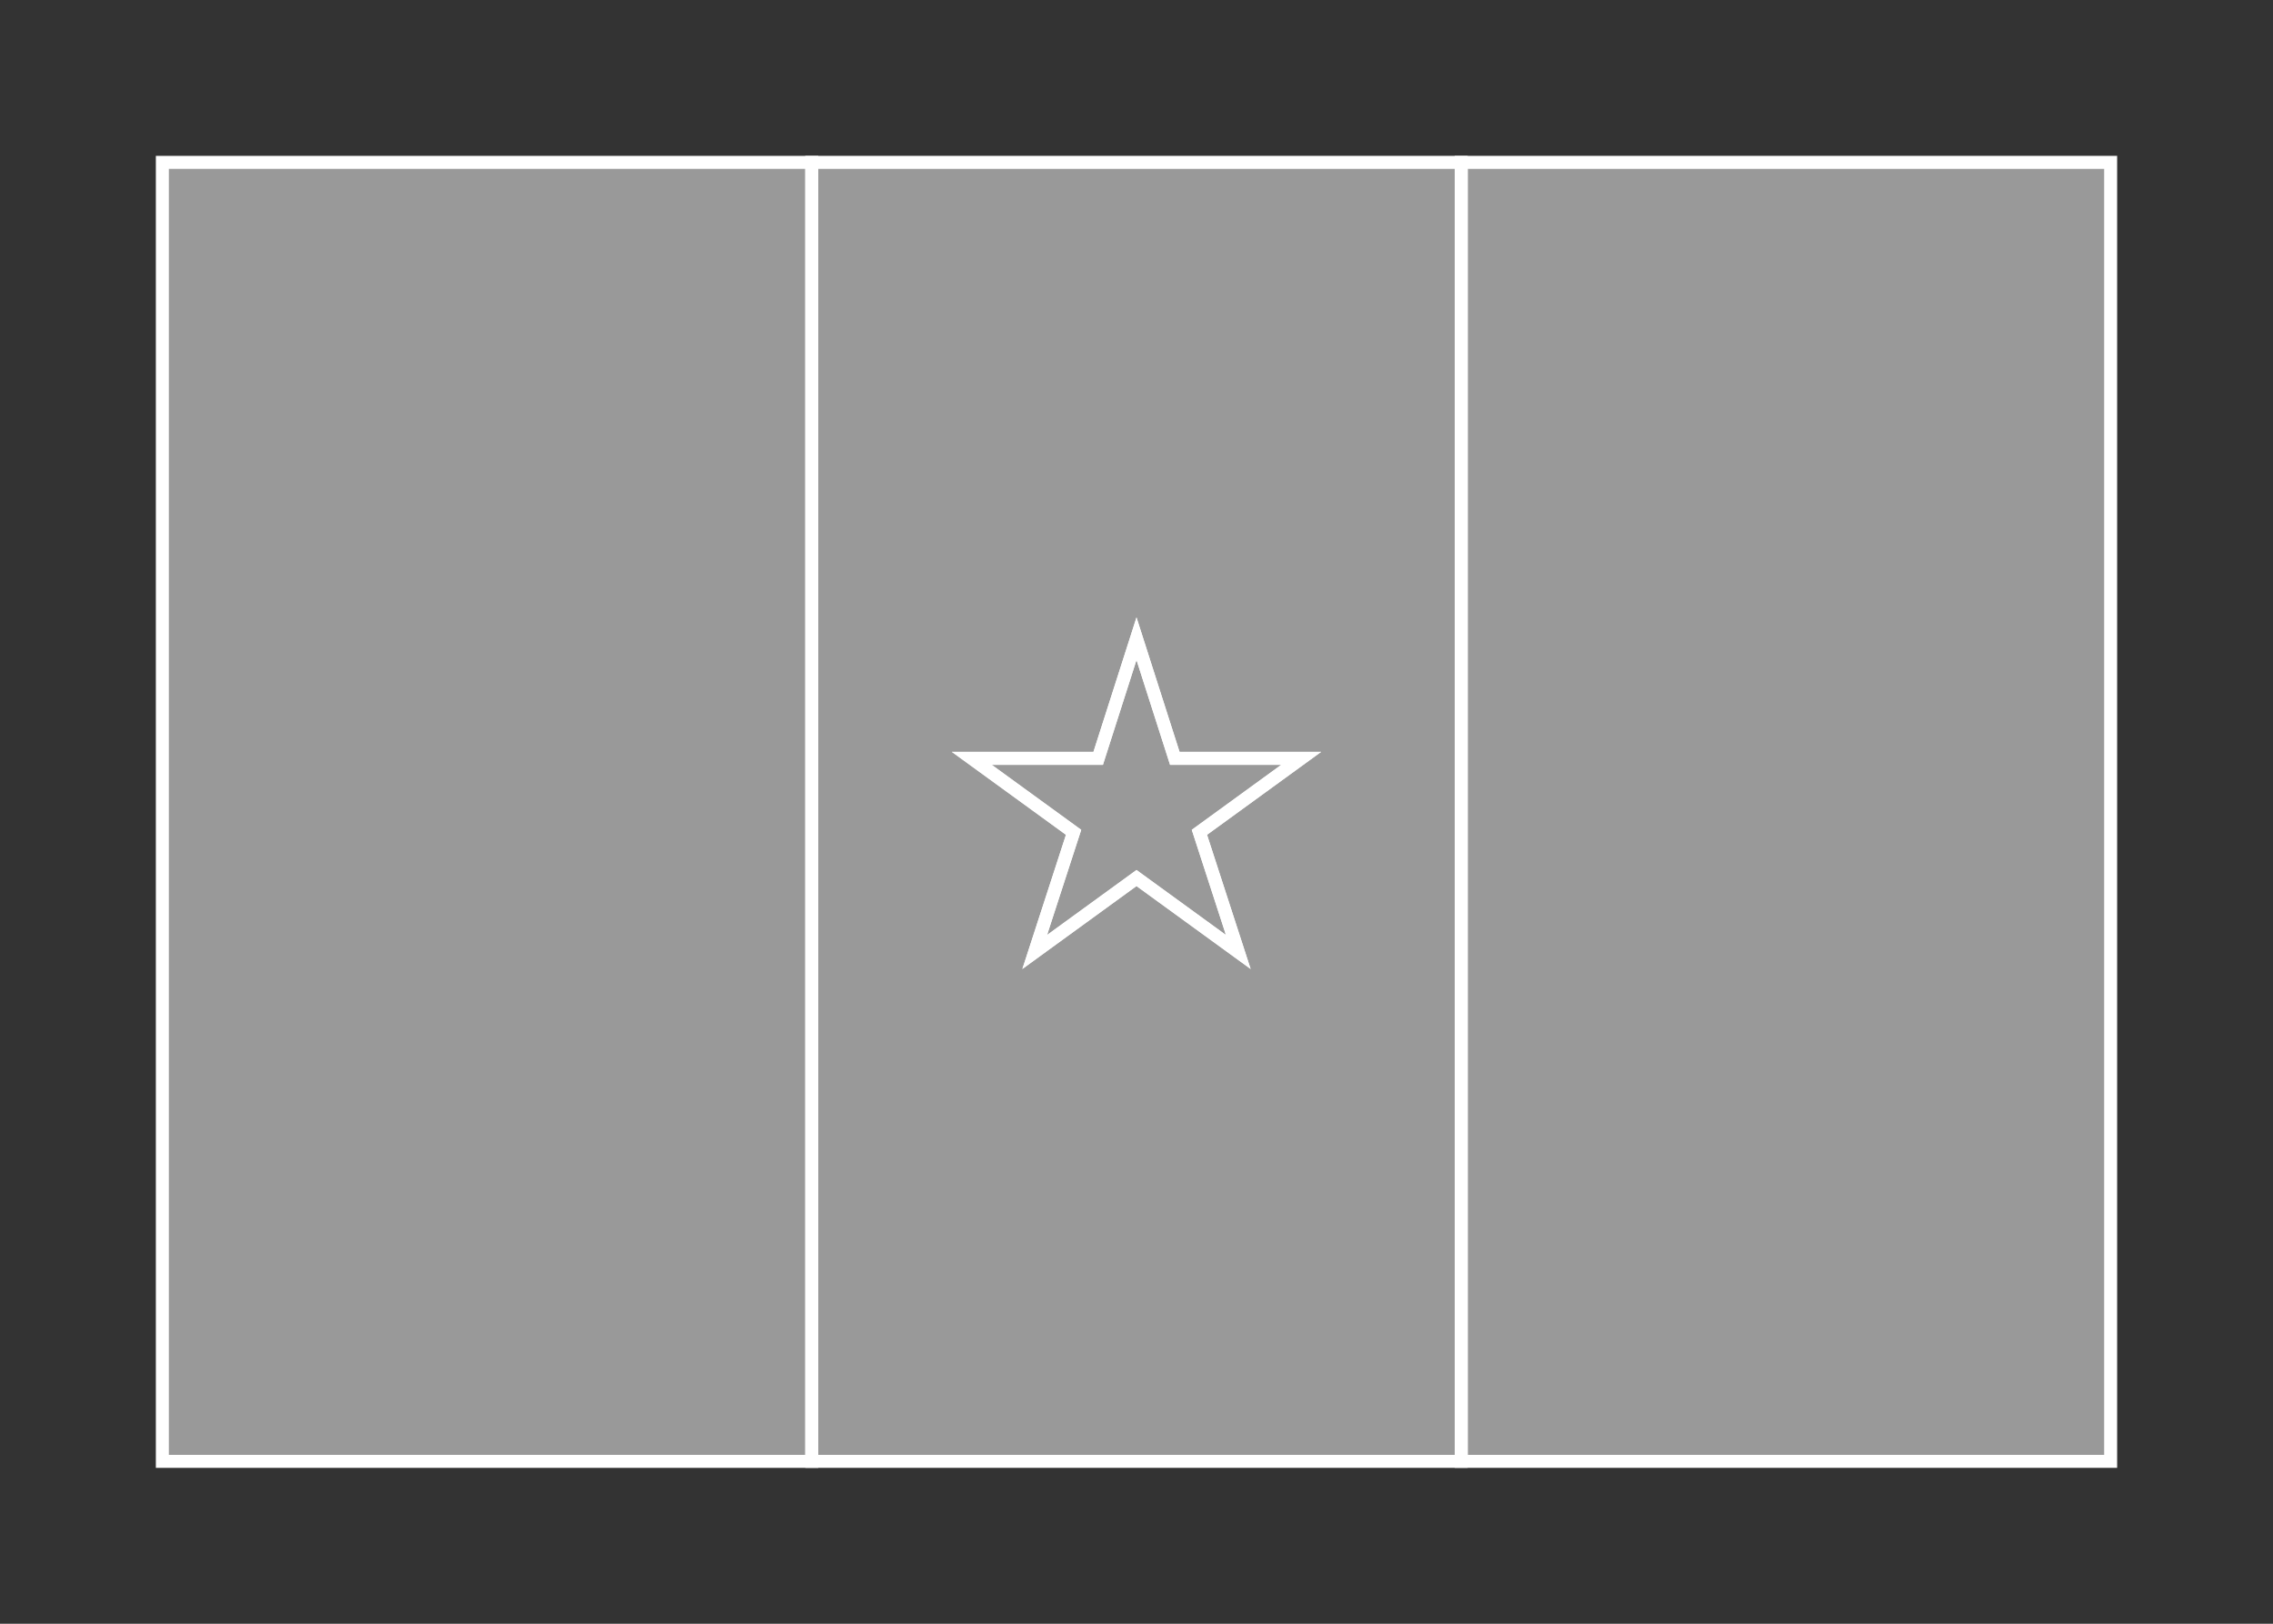 <svg width="350" height="250" viewBox="0 0 350 250" fill="none" xmlns="http://www.w3.org/2000/svg">
<rect x="0" y="0" width="350" height="250" fill="#333333" stroke="none"/>
<g id="flag / africa / cameroon / b">
<g id="cameroon b">
<path id="green" fill-rule="evenodd" clip-rule="evenodd" d="M25 225H125V25H25V225Z" fill="white" fill-opacity="0.5" stroke="white" stroke-width="2"/>
<g id="red">
<path fill-rule="evenodd" clip-rule="evenodd" d="M225 25V225H125V25H225ZM165.313 128.147L149.638 116.759H169.101L175 98.333L180.899 116.759H200.361L184.687 128.147L190.674 146.574L175 135.186L159.326 146.574L165.313 128.147Z" fill="white" fill-opacity="0.5"/>
<path d="M225 225V226H226V225H225ZM225 25H226V24H225V25ZM125 225H124V226H125V225ZM125 25V24H124V25H125ZM149.638 116.759V115.759H146.56L149.05 117.568L149.638 116.759ZM165.313 128.147L166.264 128.456L166.489 127.765L165.901 127.338L165.313 128.147ZM169.101 116.759V117.759H169.831L170.053 117.064L169.101 116.759ZM175 98.333L175.952 98.028L175 95.053L174.048 98.028L175 98.333ZM180.899 116.759L179.947 117.064L180.169 117.759H180.899V116.759ZM200.361 116.759L200.949 117.568L203.439 115.759H200.361V116.759ZM184.687 128.147L184.099 127.338L183.511 127.765L183.736 128.456L184.687 128.147ZM190.674 146.574L190.086 147.383L192.576 149.192L191.625 146.265L190.674 146.574ZM175 135.186L175.588 134.377L175 133.95L174.412 134.377L175 135.186ZM159.326 146.574L158.375 146.265L157.424 149.192L159.914 147.383L159.326 146.574ZM226 225V25H224V225H226ZM125 226H225V224H125V226ZM124 25V225H126V25H124ZM225 24H125V26H225V24ZM149.05 117.568L164.725 128.956L165.901 127.338L150.226 115.95L149.05 117.568ZM169.101 115.759H149.638V117.759H169.101V115.759ZM174.048 98.028L168.149 116.454L170.053 117.064L175.952 98.638L174.048 98.028ZM181.851 116.454L175.952 98.028L174.048 98.638L179.947 117.064L181.851 116.454ZM200.361 115.759H180.899V117.759H200.361V115.759ZM185.275 128.956L200.949 117.568L199.773 115.95L184.099 127.338L185.275 128.956ZM191.625 146.265L185.638 127.838L183.736 128.456L189.723 146.883L191.625 146.265ZM174.412 135.995L190.086 147.383L191.262 145.765L175.588 134.377L174.412 135.995ZM159.914 147.383L175.588 135.995L174.412 134.377L158.738 145.765L159.914 147.383ZM164.362 127.838L158.375 146.265L160.277 146.883L166.264 128.456L164.362 127.838Z" fill="white"/>
</g>
<g id="yellow">
<path fill-rule="evenodd" clip-rule="evenodd" d="M325 225H225V25H325V225ZM165.313 128.147L149.638 116.759H169.101L175 98.333L180.899 116.759H200.361L184.687 128.147L190.674 146.574L175 135.186L159.326 146.574L165.313 128.147Z" fill="white" fill-opacity="0.5"/>
<path d="M225 225H224V226H225V225ZM325 225V226H326V225H325ZM225 25V24H224V25H225ZM325 25H326V24H325V25ZM149.638 116.759V115.759H146.56L149.05 117.568L149.638 116.759ZM165.313 128.147L166.264 128.456L166.488 127.765L165.9 127.338L165.313 128.147ZM169.101 116.759V117.759H169.831L170.053 117.064L169.101 116.759ZM175 98.333L175.952 98.028L175 95.053L174.047 98.028L175 98.333ZM180.899 116.759L179.946 117.064L180.169 117.759H180.899V116.759ZM200.361 116.759L200.948 117.568L203.438 115.759H200.361V116.759ZM184.687 128.147L184.099 127.338L183.511 127.765L183.736 128.456L184.687 128.147ZM190.674 146.574L190.086 147.383L192.576 149.192L191.625 146.265L190.674 146.574ZM175 135.186L175.587 134.377L175 133.95L174.412 134.377L175 135.186ZM159.326 146.574L158.375 146.265L157.424 149.192L159.913 147.383L159.326 146.574ZM225 226H325V224H225V226ZM224 25V225H226V25H224ZM325 24H225V26H325V24ZM326 225V25H324V225H326ZM149.05 117.568L164.725 128.956L165.9 127.338L150.225 115.95L149.05 117.568ZM169.101 115.759H149.638V117.759H169.101V115.759ZM174.047 98.028L168.148 116.454L170.053 117.064L175.952 98.638L174.047 98.028ZM181.851 116.454L175.952 98.028L174.047 98.638L179.946 117.064L181.851 116.454ZM200.361 115.759H180.899V117.759H200.361V115.759ZM185.274 128.956L200.948 117.568L199.773 115.95L184.099 127.338L185.274 128.956ZM191.625 146.265L185.638 127.838L183.736 128.456L189.723 146.883L191.625 146.265ZM174.412 135.995L190.086 147.383L191.261 145.765L175.587 134.377L174.412 135.995ZM159.913 147.383L175.587 135.995L174.412 134.377L158.738 145.765L159.913 147.383ZM164.362 127.838L158.375 146.265L160.277 146.883L166.264 128.456L164.362 127.838Z" fill="white"/>
</g>
</g>
</g>
</svg>
